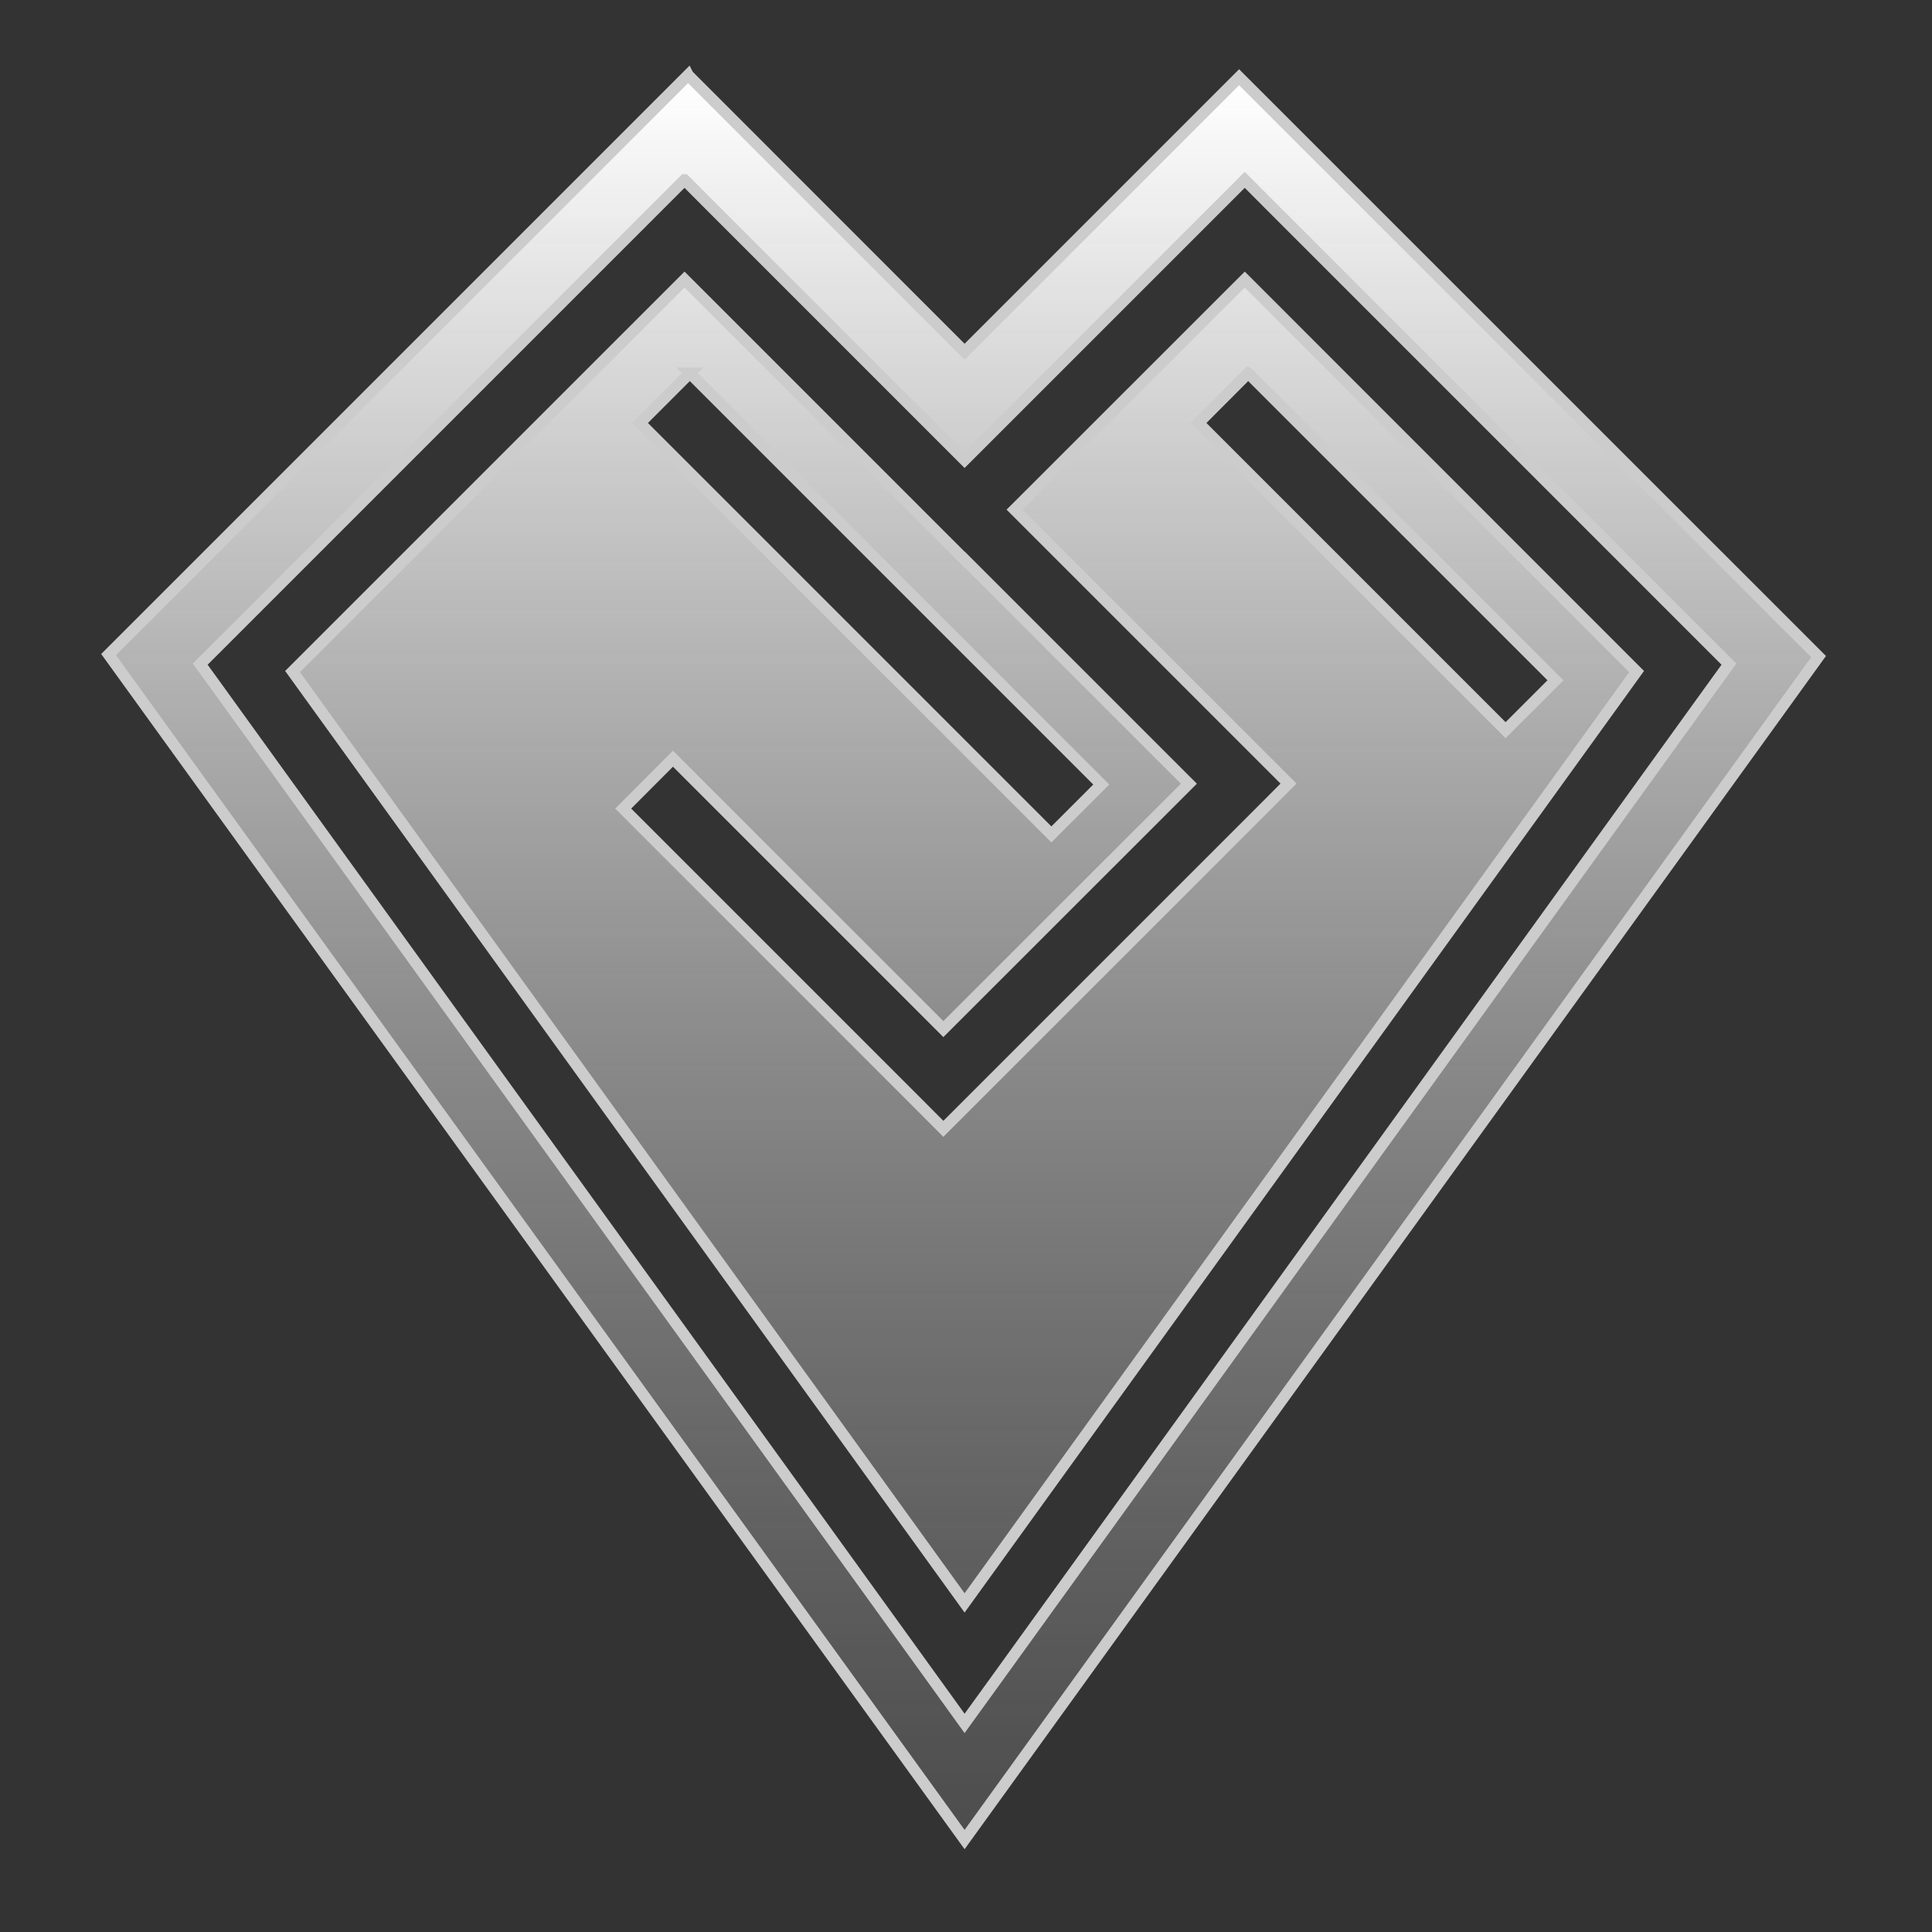 <svg xmlns="http://www.w3.org/2000/svg" viewBox="0 0 512 512" style="height: 512px; width: 512px;"><rect x="0" y="0" width="512" height="512" fill="#333333" stroke="none"/><defs><linearGradient x1="0" x2="0" y1="0" y2="1" id="lorc-mineral-heart-gradient-1"><stop offset="0%" stop-color="#fff" stop-opacity="1"></stop><stop offset="100%" stop-color="#9b9b9b" stop-opacity="0.25"></stop></linearGradient></defs><g class="" transform="translate(0,0)" style=""><path d="M182.344 19.906L28.78 173.47 255.626 487.5 481.938 174 328.375 20.47l-72.75 72.75-73.28-73.314zm-.938 27.75L188 54.28l67.625 67.626L323.25 54.28l6.625-6.624 6.594 6.625L452.56 170.376l5.625 5.625-4.656 6.438-190.31 263.78-7.595 10.5-7.563-10.5L57.72 182.44 53.062 176l5.624-5.625L174.78 54.28l6.626-6.624zm0 26.438L77.53 177.97l178.095 246.81L433.72 177.97 329.874 74.093l-61 60.97 66 66 6.594 6.592-6.595 6.625-78.25 78.25-6.625 6.626-6.594-6.625-78.25-78.25 13.188-13.218L250 272.72l65.063-65.033-59.407-59.406-.03.032-6.595-6.593-67.624-67.626zm1.406 24.78l109.032 109.032-13.22 13.22-109.03-109.032 13.22-13.22zm147.97 0l81.437 81.407L399 193.5l-81.406-81.406 13.187-13.22z" fill="url(#lorc-mineral-heart-gradient-1)" stroke="#ccc" stroke-opacity="1" stroke-width="3"></path></g></svg>